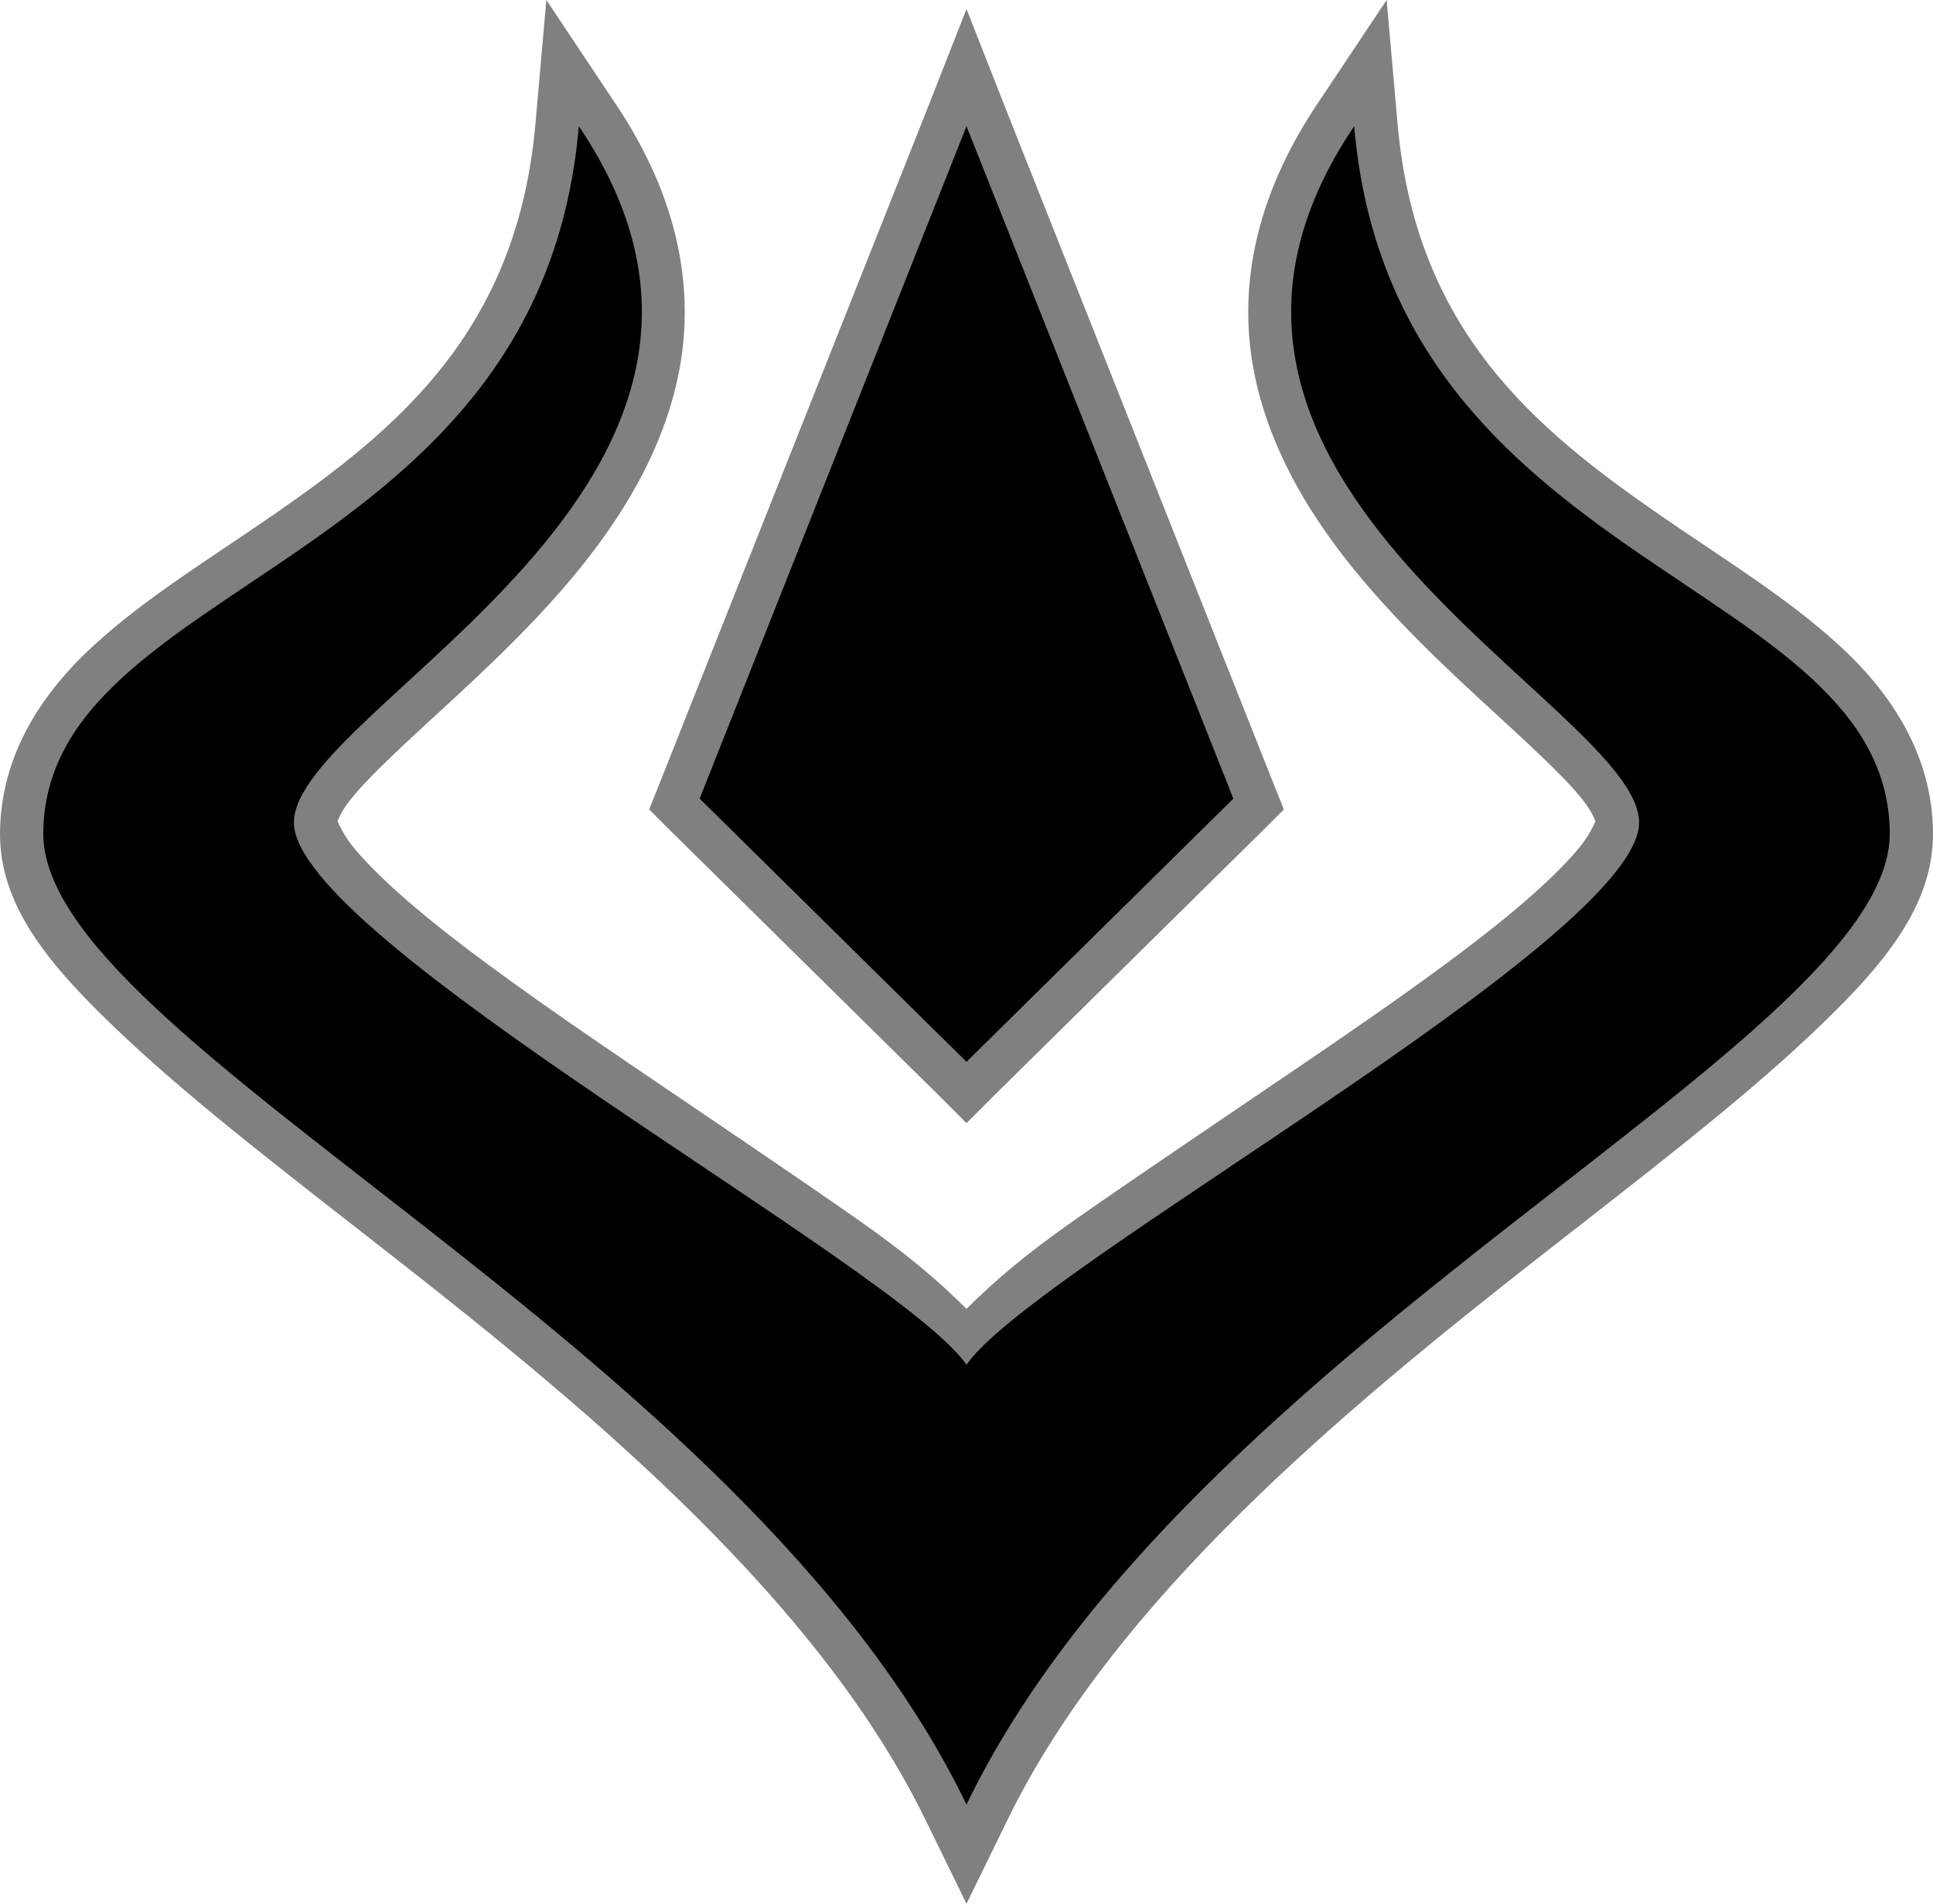 <?xml version="1.0" encoding="UTF-8" standalone="no"?>
<svg
   version="1.1"
   width="1024.005"
   height="1008.7"
   id="svg6"
   xmlns="http://www.w3.org/2000/svg"
   xmlns:svg="http://www.w3.org/2000/svg">
  <defs
     id="defs10" />
  <path
     d="m 289.433,0 -5.73,64.955 c -9.45,109.845 -72.58,162.045 -139.46,208.235 -33.44,23.1 -66.984,43.49 -94.563,68.78 -27.579,25.29 -49.345,58.11 -49.677,99.34 -0.316,40.55 28.853,73.25 66.871,108.9 38.019,35.64 87.769,73.65 141.369,115.58 107.2,83.86 226.69,183.75 282.75,299.94 l 21.01,42.97 21.01,-42.97 c 56.06,-116.19 175.55,-216.08 282.75,-299.94 53.6,-41.93 103.35,-79.94 141.37,-115.58 38.02,-35.65 67.17,-68.35 66.87,-108.9 -0.3,-41.23 -22.1,-74.05 -49.67,-99.34 -27.58,-25.29 -61.13,-45.68 -94.57,-68.78 -66.88,-46.19 -130.01,-98.39 -139.46,-208.235 l -5.73,-64.955 -36.3,54.447 c -34.59,51.293 -42.78,100.853 -33.43,145.193 9.34,44.34 34.87,82.61 63.04,114.63 28.17,32.02 59.6,59.04 83.1,81.19 11.76,11.07 21.7,20.94 27.7,28.66 6.01,7.71 6.7,12.24 6.69,11.46 0,-2.23 -1.33,4.45 -8.6,13.37 -7.27,8.92 -18.78,20.13 -33.43,32.48 -29.29,24.71 -70.61,53.5 -112.71,82.15 -42.11,28.65 -84.76,57.26 -120.36,82.15 -26.72,18.67 -42.96,32.58 -58.27,47.76 -15.31,-15.18 -31.55,-29.09 -58.27,-47.76 -35.6,-24.89 -78.25,-53.5 -120.36,-82.15 -42.1,-28.65 -83.42,-57.44 -112.71,-82.15 -14.65,-12.35 -26.16,-23.56 -33.43,-32.48 -7.27,-8.92 -8.57,-15.6 -8.6,-13.37 0,0.78 0.68,-3.75 6.69,-11.46 6,-7.72 15.94,-17.59 27.7,-28.66 23.5,-22.15 54.93,-49.17 83.1,-81.19 28.17,-32.02 53.7,-70.29 63.04,-114.63 9.35,-44.34 1.16,-93.9 -33.43,-145.193 z m 222.57,4.776 -21.01,53.492 -141.38,356.302 -5.73,14.32 10.51,10.51 141.37,139.46 16.24,16.24 16.24,-16.24 141.37,-139.46 10.51,-10.51 -5.73,-14.32 -141.38,-356.302 z m 0,123.224 114.63,289.43 -114.63,112.72 -114.63,-112.72 z"
     style="fill:#808080;stroke-width:30.567"
     id="path2" />
  <path
     d="M 306.633,66.865 C 286.283,303.31 24.005,305.99 22.934,441.31 c -0.877,110.82 370.499,269.08 489.069,514.86 118.57,-245.78 489.9,-404.04 489.1,-514.86 -1.1,-135.32 -263.38,-138 -283.73,-374.445 -127.24,188.675 150.19,306.825 150.93,368.715 0.73,61.89 -320.17,235.23 -356.3,287.52 -36.13,-52.29 -357.03,-225.63 -356.3,-287.52 0.74,-61.89 278.17,-180.04 150.93,-368.715 z m 205.37,0 -141.37,356.295 141.37,139.46 141.37,-139.46 z"
     id="path4"
     style="stroke-width:30.567" />
</svg>
